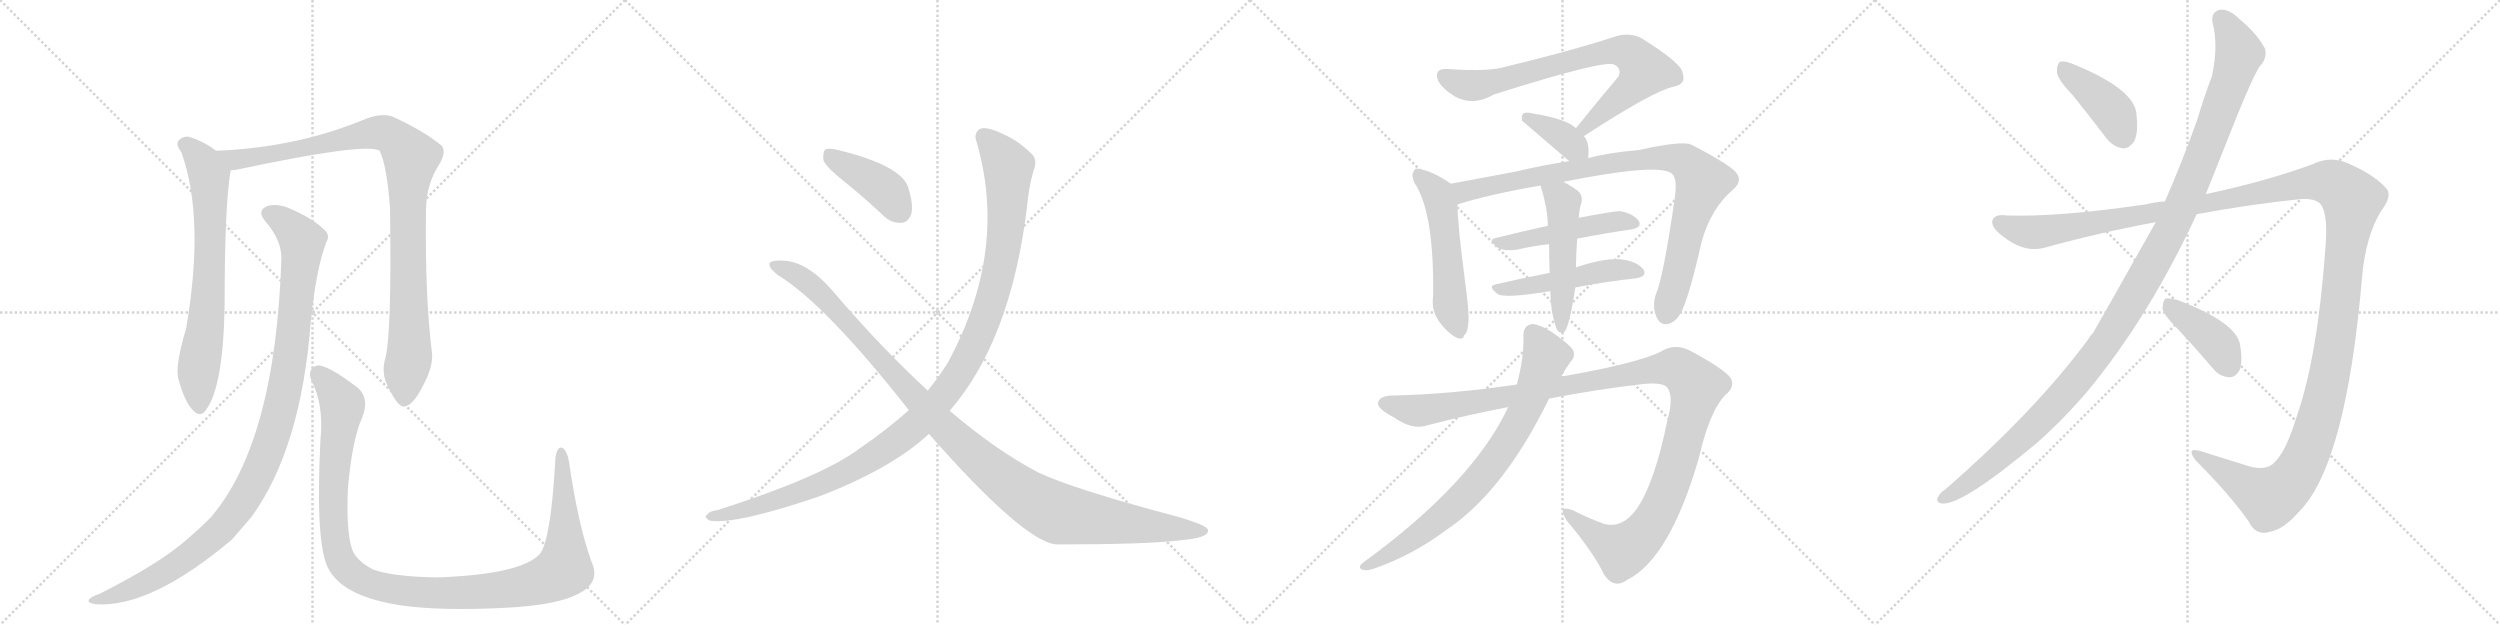 <svg version="1.1" viewBox="0 0 4096 1024" xmlns="http://www.w3.org/2000/svg">
  <g stroke="lightgray" stroke-dasharray="1,1" stroke-width="1" transform="scale(4, 4)">
    <line x1="0" y1="0" x2="256" y2="256"></line>
    <line x1="256" y1="0" x2="0" y2="256"></line>
    <line x1="128" y1="0" x2="128" y2="256"></line>
    <line x1="0" y1="128" x2="256" y2="128"></line>
    <line x1="256" y1="0" x2="512" y2="256"></line>
    <line x1="512" y1="0" x2="256" y2="256"></line>
    <line x1="384" y1="0" x2="384" y2="256"></line>
    <line x1="256" y1="128" x2="512" y2="128"></line>
    <line x1="512" y1="0" x2="768" y2="256"></line>
    <line x1="768" y1="0" x2="512" y2="256"></line>
    <line x1="640" y1="0" x2="640" y2="256"></line>
    <line x1="512" y1="128" x2="768" y2="128"></line>
    <line x1="768" y1="0" x2="1024" y2="256"></line>
    <line x1="1024" y1="0" x2="768" y2="256"></line>
    <line x1="896" y1="0" x2="896" y2="256"></line>
    <line x1="768" y1="128" x2="1024" y2="128"></line>
  </g>
<g transform="scale(1, -1) translate(0, -850)">
   <style type="text/css">
    @keyframes keyframes0 {
      from {
       stroke: black;
       stroke-dashoffset: 703;
       stroke-width: 128;
       }
       70% {
       animation-timing-function: step-end;
       stroke: black;
       stroke-dashoffset: 0;
       stroke-width: 128;
       }
       to {
       stroke: black;
       stroke-width: 1024;
       }
       }
       #make-me-a-hanzi-animation-0 {
         animation: keyframes0 0.822s both;
         animation-delay: 0s;
         animation-timing-function: linear;
       }
    @keyframes keyframes1 {
      from {
       stroke: black;
       stroke-dashoffset: 990;
       stroke-width: 128;
       }
       76% {
       animation-timing-function: step-end;
       stroke: black;
       stroke-dashoffset: 0;
       stroke-width: 128;
       }
       to {
       stroke: black;
       stroke-width: 1024;
       }
       }
       #make-me-a-hanzi-animation-1 {
         animation: keyframes1 1.056s both;
         animation-delay: 0.822s;
         animation-timing-function: linear;
       }
    @keyframes keyframes2 {
      from {
       stroke: black;
       stroke-dashoffset: 1066;
       stroke-width: 128;
       }
       78% {
       animation-timing-function: step-end;
       stroke: black;
       stroke-dashoffset: 0;
       stroke-width: 128;
       }
       to {
       stroke: black;
       stroke-width: 1024;
       }
       }
       #make-me-a-hanzi-animation-2 {
         animation: keyframes2 1.118s both;
         animation-delay: 1.878s;
         animation-timing-function: linear;
       }
    @keyframes keyframes3 {
      from {
       stroke: black;
       stroke-dashoffset: 1154;
       stroke-width: 128;
       }
       79% {
       animation-timing-function: step-end;
       stroke: black;
       stroke-dashoffset: 0;
       stroke-width: 128;
       }
       to {
       stroke: black;
       stroke-width: 1024;
       }
       }
       #make-me-a-hanzi-animation-3 {
         animation: keyframes3 1.189s both;
         animation-delay: 2.995s;
         animation-timing-function: linear;
       }
    @keyframes keyframes4 {
      from {
       stroke: black;
       stroke-dashoffset: 411;
       stroke-width: 128;
       }
       57% {
       animation-timing-function: step-end;
       stroke: black;
       stroke-dashoffset: 0;
       stroke-width: 128;
       }
       to {
       stroke: black;
       stroke-width: 1024;
       }
       }
       #make-me-a-hanzi-animation-4 {
         animation: keyframes4 0.584s both;
         animation-delay: 4.184s;
         animation-timing-function: linear;
       }
    @keyframes keyframes5 {
      from {
       stroke: black;
       stroke-dashoffset: 1153;
       stroke-width: 128;
       }
       79% {
       animation-timing-function: step-end;
       stroke: black;
       stroke-dashoffset: 0;
       stroke-width: 128;
       }
       to {
       stroke: black;
       stroke-width: 1024;
       }
       }
       #make-me-a-hanzi-animation-5 {
         animation: keyframes5 1.188s both;
         animation-delay: 4.769s;
         animation-timing-function: linear;
       }
    @keyframes keyframes6 {
      from {
       stroke: black;
       stroke-dashoffset: 1122;
       stroke-width: 128;
       }
       79% {
       animation-timing-function: step-end;
       stroke: black;
       stroke-dashoffset: 0;
       stroke-width: 128;
       }
       to {
       stroke: black;
       stroke-width: 1024;
       }
       }
       #make-me-a-hanzi-animation-6 {
         animation: keyframes6 1.163s both;
         animation-delay: 5.957s;
         animation-timing-function: linear;
       }
    @keyframes keyframes7 {
      from {
       stroke: black;
       stroke-dashoffset: 749;
       stroke-width: 128;
       }
       71% {
       animation-timing-function: step-end;
       stroke: black;
       stroke-dashoffset: 0;
       stroke-width: 128;
       }
       to {
       stroke: black;
       stroke-width: 1024;
       }
       }
       #make-me-a-hanzi-animation-7 {
         animation: keyframes7 0.86s both;
         animation-delay: 7.12s;
         animation-timing-function: linear;
       }
    @keyframes keyframes8 {
      from {
       stroke: black;
       stroke-dashoffset: 365;
       stroke-width: 128;
       }
       54% {
       animation-timing-function: step-end;
       stroke: black;
       stroke-dashoffset: 0;
       stroke-width: 128;
       }
       to {
       stroke: black;
       stroke-width: 1024;
       }
       }
       #make-me-a-hanzi-animation-8 {
         animation: keyframes8 0.547s both;
         animation-delay: 7.98s;
         animation-timing-function: linear;
       }
    @keyframes keyframes9 {
      from {
       stroke: black;
       stroke-dashoffset: 524;
       stroke-width: 128;
       }
       63% {
       animation-timing-function: step-end;
       stroke: black;
       stroke-dashoffset: 0;
       stroke-width: 128;
       }
       to {
       stroke: black;
       stroke-width: 1024;
       }
       }
       #make-me-a-hanzi-animation-9 {
         animation: keyframes9 0.676s both;
         animation-delay: 8.527s;
         animation-timing-function: linear;
       }
    @keyframes keyframes10 {
      from {
       stroke: black;
       stroke-dashoffset: 910;
       stroke-width: 128;
       }
       75% {
       animation-timing-function: step-end;
       stroke: black;
       stroke-dashoffset: 0;
       stroke-width: 128;
       }
       to {
       stroke: black;
       stroke-width: 1024;
       }
       }
       #make-me-a-hanzi-animation-10 {
         animation: keyframes10 0.991s both;
         animation-delay: 9.203s;
         animation-timing-function: linear;
       }
    @keyframes keyframes11 {
      from {
       stroke: black;
       stroke-dashoffset: 477;
       stroke-width: 128;
       }
       61% {
       animation-timing-function: step-end;
       stroke: black;
       stroke-dashoffset: 0;
       stroke-width: 128;
       }
       to {
       stroke: black;
       stroke-width: 1024;
       }
       }
       #make-me-a-hanzi-animation-11 {
         animation: keyframes11 0.638s both;
         animation-delay: 10.194s;
         animation-timing-function: linear;
       }
    @keyframes keyframes12 {
      from {
       stroke: black;
       stroke-dashoffset: 484;
       stroke-width: 128;
       }
       61% {
       animation-timing-function: step-end;
       stroke: black;
       stroke-dashoffset: 0;
       stroke-width: 128;
       }
       to {
       stroke: black;
       stroke-width: 1024;
       }
       }
       #make-me-a-hanzi-animation-12 {
         animation: keyframes12 0.644s both;
         animation-delay: 10.832s;
         animation-timing-function: linear;
       }
    @keyframes keyframes13 {
      from {
       stroke: black;
       stroke-dashoffset: 500;
       stroke-width: 128;
       }
       62% {
       animation-timing-function: step-end;
       stroke: black;
       stroke-dashoffset: 0;
       stroke-width: 128;
       }
       to {
       stroke: black;
       stroke-width: 1024;
       }
       }
       #make-me-a-hanzi-animation-13 {
         animation: keyframes13 0.657s both;
         animation-delay: 11.476s;
         animation-timing-function: linear;
       }
    @keyframes keyframes14 {
      from {
       stroke: black;
       stroke-dashoffset: 1197;
       stroke-width: 128;
       }
       80% {
       animation-timing-function: step-end;
       stroke: black;
       stroke-dashoffset: 0;
       stroke-width: 128;
       }
       to {
       stroke: black;
       stroke-width: 1024;
       }
       }
       #make-me-a-hanzi-animation-14 {
         animation: keyframes14 1.224s both;
         animation-delay: 12.133s;
         animation-timing-function: linear;
       }
    @keyframes keyframes15 {
      from {
       stroke: black;
       stroke-dashoffset: 767;
       stroke-width: 128;
       }
       71% {
       animation-timing-function: step-end;
       stroke: black;
       stroke-dashoffset: 0;
       stroke-width: 128;
       }
       to {
       stroke: black;
       stroke-width: 1024;
       }
       }
       #make-me-a-hanzi-animation-15 {
         animation: keyframes15 0.874s both;
         animation-delay: 13.357s;
         animation-timing-function: linear;
       }
    @keyframes keyframes16 {
      from {
       stroke: black;
       stroke-dashoffset: 409;
       stroke-width: 128;
       }
       57% {
       animation-timing-function: step-end;
       stroke: black;
       stroke-dashoffset: 0;
       stroke-width: 128;
       }
       to {
       stroke: black;
       stroke-width: 1024;
       }
       }
       #make-me-a-hanzi-animation-16 {
         animation: keyframes16 0.583s both;
         animation-delay: 14.231s;
         animation-timing-function: linear;
       }
    @keyframes keyframes17 {
      from {
       stroke: black;
       stroke-dashoffset: 1212;
       stroke-width: 128;
       }
       80% {
       animation-timing-function: step-end;
       stroke: black;
       stroke-dashoffset: 0;
       stroke-width: 128;
       }
       to {
       stroke: black;
       stroke-width: 1024;
       }
       }
       #make-me-a-hanzi-animation-17 {
         animation: keyframes17 1.236s both;
         animation-delay: 14.814s;
         animation-timing-function: linear;
       }
    @keyframes keyframes18 {
      from {
       stroke: black;
       stroke-dashoffset: 1514;
       stroke-width: 128;
       }
       83% {
       animation-timing-function: step-end;
       stroke: black;
       stroke-dashoffset: 0;
       stroke-width: 128;
       }
       to {
       stroke: black;
       stroke-width: 1024;
       }
       }
       #make-me-a-hanzi-animation-18 {
         animation: keyframes18 1.482s both;
         animation-delay: 16.05s;
         animation-timing-function: linear;
       }
    @keyframes keyframes19 {
      from {
       stroke: black;
       stroke-dashoffset: 404;
       stroke-width: 128;
       }
       57% {
       animation-timing-function: step-end;
       stroke: black;
       stroke-dashoffset: 0;
       stroke-width: 128;
       }
       to {
       stroke: black;
       stroke-width: 1024;
       }
       }
       #make-me-a-hanzi-animation-19 {
         animation: keyframes19 0.579s both;
         animation-delay: 17.532s;
         animation-timing-function: linear;
       }
</style>
<path d="M 354 603 Q 333 619 309 626 Q 299 627 292 619 Q 288 612 297 601 Q 336 493 305 312 Q 287 252 292 230 Q 302 193 315 179 Q 328 164 338 179 Q 366 218 368 350 Q 368 515 378 571 C 380 585 379 586 354 603 Z" fill="lightgray"></path> 
<path d="M 631 262 Q 624 237 637 214 Q 652 183 662 184 Q 677 185 694 220 Q 709 248 708 270 Q 696 363 698 506 Q 698 548 721 583 Q 731 601 724 611 Q 694 636 643 659 Q 627 665 601 656 Q 487 608 354 603 C 324 601 348 566 378 571 Q 382 571 388 572 Q 599 617 622 603 Q 634 578 639 509 Q 642 301 631 262 Z" fill="lightgray"></path> 
<path d="M 461 425 Q 451 125 345 2 Q 327 -16 305 -35 Q 260 -74 163 -123 Q 150 -127 146 -132 Q 142 -138 157 -140 Q 247 -146 380 -34 L 412 3 Q 493 115 509 321 Q 518 411 535 454 Q 541 464 532 473 Q 514 491 478 507 Q 457 517 440 513 Q 419 506 435 487 Q 462 456 461 425 Z" fill="lightgray"></path> 
<path d="M 969 -70 Q 947 -9 932 95 Q 929 111 922 116 Q 913 120 910 100 Q 903 -32 885 -57 Q 855 -91 717 -96 Q 644 -95 611 -83 Q 583 -68 577 -50 Q 567 -22 570 50 Q 577 129 593 165 Q 606 196 587 214 Q 535 254 519 251 Q 503 245 510 227 Q 531 187 525 129 Q 516 -49 540 -85 Q 565 -128 658 -142 Q 722 -151 824 -146 Q 915 -142 951 -121 Q 984 -103 969 -70 Z" fill="lightgray"></path> 
<path d="M 1379 556 Q 1413 529 1447 497 Q 1460 484 1477 485 Q 1487 485 1493 499 Q 1497 514 1488 543 Q 1476 579 1374 604 Q 1358 608 1352 605 Q 1348 601 1349 588 Q 1352 578 1379 556 Z" fill="lightgray"></path> 
<path d="M 1556 177 Q 1655 291 1682 506 Q 1686 549 1695 575 Q 1699 590 1690 598 Q 1668 620 1642 631 Q 1617 643 1606 639 Q 1596 633 1599 621 Q 1653 441 1553 256 Q 1538 232 1520 210 L 1489 178 Q 1452 145 1408 115 Q 1347 69 1175 14 Q 1163 13 1159 7 Q 1152 3 1163 -3 Q 1205 -10 1343 37 Q 1460 82 1522 139 L 1556 177 Z" fill="lightgray"></path> 
<path d="M 1522 139 Q 1676 -36 1730 -42 Q 1883 -42 1936 -35 Q 1982 -31 1979 -18 Q 1978 -11 1931 3 Q 1760 48 1701 76 Q 1632 112 1556 177 L 1520 210 Q 1441 283 1362 376 Q 1322 421 1284 423 Q 1265 424 1261 419 Q 1258 412 1275 399 Q 1353 351 1489 178 L 1522 139 Z" fill="lightgray"></path> 
<path d="M 2595 627 Q 2707 700 2742 708 Q 2763 712 2757 730 Q 2756 746 2690 787 Q 2672 797 2649 791 Q 2576 767 2468 741 Q 2440 732 2371 737 Q 2349 738 2356 718 Q 2363 705 2382 693 Q 2413 675 2447 695 Q 2630 753 2645 744 Q 2657 738 2652 725 Q 2619 686 2582 640 C 2563 617 2570 611 2595 627 Z" fill="lightgray"></path> 
<path d="M 2602 591 Q 2605 616 2595 627 L 2582 640 Q 2567 655 2512 664 Q 2500 667 2496 664 Q 2492 661 2494 652 L 2571 586 C 2594 566 2599 562 2602 591 Z" fill="lightgray"></path> 
<path d="M 2377 549 Q 2347 570 2325 573 Q 2319 576 2316 569 Q 2312 563 2317 551 Q 2350 503 2348 365 Q 2345 343 2356 326 Q 2368 308 2384 298 Q 2397 291 2399 301 Q 2405 305 2406 325 Q 2407 341 2400 392 Q 2388 482 2388 515 C 2387 542 2387 542 2377 549 Z" fill="lightgray"></path> 
<path d="M 2561 552 Q 2711 582 2737 567 Q 2749 561 2744 526 Q 2725 394 2713 368 Q 2707 349 2713 333 Q 2719 317 2732 319 Q 2745 322 2753 336 Q 2766 357 2788 454 Q 2803 508 2839 539 Q 2858 555 2841 571 Q 2822 587 2771 613 Q 2756 620 2684 604 Q 2636 600 2602 591 L 2571 586 Q 2525 579 2484 569 Q 2421 557 2377 549 C 2347 544 2359 506 2388 515 Q 2437 531 2524 546 L 2561 552 Z" fill="lightgray"></path> 
<path d="M 2584 459 Q 2630 468 2672 474 Q 2691 477 2685 488 Q 2676 500 2655 504 Q 2648 505 2586 493 L 2536 480 Q 2490 470 2450 460 Q 2437 457 2453 445 Q 2463 438 2486 441 Q 2511 447 2538 450 L 2584 459 Z" fill="lightgray"></path> 
<path d="M 2581 379 Q 2633 389 2680 394 Q 2699 397 2693 408 Q 2684 420 2663 424 Q 2636 430 2582 412 L 2539 403 Q 2493 394 2450 384 Q 2437 381 2453 369 Q 2462 360 2540 373 L 2581 379 Z" fill="lightgray"></path> 
<path d="M 2544 334 Q 2548 315 2552 308 Q 2556 304 2562 305 Q 2571 312 2581 379 L 2582 412 Q 2582 428 2584 459 C 2586 489 2586 492 2586 493 Q 2586 494 2587 494 Q 2587 506 2591 518 Q 2594 531 2583 539 Q 2570 548 2561 552 C 2534 566 2515 575 2524 546 Q 2536 507 2536 480 L 2538 450 Q 2538 429 2539 403 L 2540 373 Q 2541 346 2544 334 Z" fill="lightgray"></path> 
<path d="M 2538 197 Q 2622 213 2694 221 Q 2728 224 2733 213 Q 2742 198 2732 162 Q 2711 59 2682 17 Q 2658 -17 2627 -8 Q 2600 2 2577 14 Q 2550 24 2567 -3 Q 2610 -54 2628 -91 Q 2644 -116 2666 -100 Q 2735 -66 2783 98 Q 2801 177 2827 203 Q 2843 216 2836 230 Q 2826 245 2768 276 Q 2744 288 2721 274 Q 2684 255 2558 233 L 2485 220 Q 2376 204 2283 202 Q 2261 202 2258 191 Q 2255 181 2284 166 Q 2314 145 2338 153 Q 2407 171 2471 183 L 2538 197 Z" fill="lightgray"></path> 
<path d="M 2471 183 Q 2413 59 2233 -72 Q 2224 -79 2231 -83 Q 2238 -86 2250 -82 Q 2314 -60 2370 -18 Q 2464 45 2538 197 L 2558 233 Q 2565 246 2573 257 Q 2582 266 2577 277 Q 2570 287 2541 307 Q 2519 320 2509 319 Q 2496 316 2496 301 Q 2497 262 2485 220 L 2471 183 Z" fill="lightgray"></path> 
<path d="M 3396 694 Q 3421 663 3450 625 Q 3462 609 3478 607 Q 3488 606 3497 619 Q 3504 634 3500 666 Q 3494 705 3399 744 Q 3383 751 3376 749 Q 3370 746 3370 732 Q 3371 720 3396 694 Z" fill="lightgray"></path> 
<path d="M 3532 486 Q 3439 321 3429 304 Q 3425 301 3422 295 Q 3335 177 3187 48 Q 3180 44 3176 37 Q 3170 27 3182 25 Q 3215 22 3338 125 Q 3380 162 3421 210 Q 3521 331 3599 499 L 3614 532 L 3646 612 Q 3686 715 3702 741 Q 3715 754 3711 770 Q 3699 794 3670 818 Q 3652 836 3637 834 Q 3622 830 3625 813 Q 3635 776 3624 725 Q 3612 694 3600 654 Q 3575 584 3547 520 L 3532 486 Z" fill="lightgray"></path> 
<path d="M 3547 520 Q 3531 519 3515 515 Q 3370 494 3288 497 Q 3266 500 3264 487 Q 3263 475 3288 458 Q 3319 436 3349 444 Q 3440 469 3532 486 L 3599 499 Q 3684 515 3771 524 Q 3799 525 3805 511 Q 3814 492 3810 444 Q 3797 266 3764 171 Q 3746 111 3727 93 Q 3714 78 3685 86 Q 3643 99 3605 111 Q 3580 118 3598 95 Q 3653 40 3684 -4 Q 3696 -29 3720 -21 Q 3742 -17 3768 13 Q 3844 91 3870 396 Q 3876 463 3901 504 Q 3920 529 3910 541 Q 3891 563 3850 581 Q 3820 596 3789 581 Q 3713 553 3614 532 L 3547 520 Z" fill="lightgray"></path> 
<path d="M 3568 311 Q 3596 281 3626 246 Q 3636 233 3652 232 Q 3662 231 3669 243 Q 3675 256 3670 286 Q 3663 322 3569 358 Q 3554 362 3548 361 Q 3544 358 3543 345 Q 3544 335 3568 311 Z" fill="lightgray"></path> 
      <clipPath id="make-me-a-hanzi-clip-0">
      <path d="M 354 603 Q 333 619 309 626 Q 299 627 292 619 Q 288 612 297 601 Q 336 493 305 312 Q 287 252 292 230 Q 302 193 315 179 Q 328 164 338 179 Q 366 218 368 350 Q 368 515 378 571 C 380 585 379 586 354 603 Z" fill="lightgray"></path>
      </clipPath>
      <path clip-path="url(#make-me-a-hanzi-clip-0)" d="M 302 614 L 333 584 L 343 562 L 343 384 L 324 231 L 327 184 " fill="none" id="make-me-a-hanzi-animation-0" stroke-dasharray="575 1150" stroke-linecap="round"></path>

      <clipPath id="make-me-a-hanzi-clip-1">
      <path d="M 631 262 Q 624 237 637 214 Q 652 183 662 184 Q 677 185 694 220 Q 709 248 708 270 Q 696 363 698 506 Q 698 548 721 583 Q 731 601 724 611 Q 694 636 643 659 Q 627 665 601 656 Q 487 608 354 603 C 324 601 348 566 378 571 Q 382 571 388 572 Q 599 617 622 603 Q 634 578 639 509 Q 642 301 631 262 Z" fill="lightgray"></path>
      </clipPath>
      <path clip-path="url(#make-me-a-hanzi-clip-1)" d="M 362 601 L 385 588 L 399 588 L 616 633 L 639 629 L 663 606 L 673 592 L 667 522 L 671 272 L 662 195 " fill="none" id="make-me-a-hanzi-animation-1" stroke-dasharray="862 1724" stroke-linecap="round"></path>

      <clipPath id="make-me-a-hanzi-clip-2">
      <path d="M 461 425 Q 451 125 345 2 Q 327 -16 305 -35 Q 260 -74 163 -123 Q 150 -127 146 -132 Q 142 -138 157 -140 Q 247 -146 380 -34 L 412 3 Q 493 115 509 321 Q 518 411 535 454 Q 541 464 532 473 Q 514 491 478 507 Q 457 517 440 513 Q 419 506 435 487 Q 462 456 461 425 Z" fill="lightgray"></path>
      </clipPath>
      <path clip-path="url(#make-me-a-hanzi-clip-2)" d="M 442 499 L 475 479 L 495 449 L 472 241 L 455 161 L 431 92 L 381 6 L 312 -60 L 219 -114 L 153 -134 " fill="none" id="make-me-a-hanzi-animation-2" stroke-dasharray="938 1876" stroke-linecap="round"></path>

      <clipPath id="make-me-a-hanzi-clip-3">
      <path d="M 969 -70 Q 947 -9 932 95 Q 929 111 922 116 Q 913 120 910 100 Q 903 -32 885 -57 Q 855 -91 717 -96 Q 644 -95 611 -83 Q 583 -68 577 -50 Q 567 -22 570 50 Q 577 129 593 165 Q 606 196 587 214 Q 535 254 519 251 Q 503 245 510 227 Q 531 187 525 129 Q 516 -49 540 -85 Q 565 -128 658 -142 Q 722 -151 824 -146 Q 915 -142 951 -121 Q 984 -103 969 -70 Z" fill="lightgray"></path>
      </clipPath>
      <path clip-path="url(#make-me-a-hanzi-clip-3)" d="M 522 237 L 558 195 L 561 183 L 545 49 L 553 -53 L 568 -82 L 604 -106 L 691 -121 L 779 -120 L 867 -108 L 920 -86 L 926 -33 L 920 108 " fill="none" id="make-me-a-hanzi-animation-3" stroke-dasharray="1026 2052" stroke-linecap="round"></path>

      <clipPath id="make-me-a-hanzi-clip-4">
      <path d="M 1379 556 Q 1413 529 1447 497 Q 1460 484 1477 485 Q 1487 485 1493 499 Q 1497 514 1488 543 Q 1476 579 1374 604 Q 1358 608 1352 605 Q 1348 601 1349 588 Q 1352 578 1379 556 Z" fill="lightgray"></path>
      </clipPath>
      <path clip-path="url(#make-me-a-hanzi-clip-4)" d="M 1357 599 L 1447 542 L 1475 503 " fill="none" id="make-me-a-hanzi-animation-4" stroke-dasharray="283 566" stroke-linecap="round"></path>

      <clipPath id="make-me-a-hanzi-clip-5">
      <path d="M 1556 177 Q 1655 291 1682 506 Q 1686 549 1695 575 Q 1699 590 1690 598 Q 1668 620 1642 631 Q 1617 643 1606 639 Q 1596 633 1599 621 Q 1653 441 1553 256 Q 1538 232 1520 210 L 1489 178 Q 1452 145 1408 115 Q 1347 69 1175 14 Q 1163 13 1159 7 Q 1152 3 1163 -3 Q 1205 -10 1343 37 Q 1460 82 1522 139 L 1556 177 Z" fill="lightgray"></path>
      </clipPath>
      <path clip-path="url(#make-me-a-hanzi-clip-5)" d="M 1612 627 L 1652 573 L 1645 448 L 1608 312 L 1585 261 L 1550 207 L 1481 137 L 1394 80 L 1327 48 L 1219 14 L 1166 4 " fill="none" id="make-me-a-hanzi-animation-5" stroke-dasharray="1025 2050" stroke-linecap="round"></path>

      <clipPath id="make-me-a-hanzi-clip-6">
      <path d="M 1522 139 Q 1676 -36 1730 -42 Q 1883 -42 1936 -35 Q 1982 -31 1979 -18 Q 1978 -11 1931 3 Q 1760 48 1701 76 Q 1632 112 1556 177 L 1520 210 Q 1441 283 1362 376 Q 1322 421 1284 423 Q 1265 424 1261 419 Q 1258 412 1275 399 Q 1353 351 1489 178 L 1522 139 Z" fill="lightgray"></path>
      </clipPath>
      <path clip-path="url(#make-me-a-hanzi-clip-6)" d="M 1267 416 L 1331 382 L 1549 146 L 1632 73 L 1696 28 L 1741 7 L 1973 -20 " fill="none" id="make-me-a-hanzi-animation-6" stroke-dasharray="994 1988" stroke-linecap="round"></path>

      <clipPath id="make-me-a-hanzi-clip-7">
      <path d="M 2595 627 Q 2707 700 2742 708 Q 2763 712 2757 730 Q 2756 746 2690 787 Q 2672 797 2649 791 Q 2576 767 2468 741 Q 2440 732 2371 737 Q 2349 738 2356 718 Q 2363 705 2382 693 Q 2413 675 2447 695 Q 2630 753 2645 744 Q 2657 738 2652 725 Q 2619 686 2582 640 C 2563 617 2570 611 2595 627 Z" fill="lightgray"></path>
      </clipPath>
      <path clip-path="url(#make-me-a-hanzi-clip-7)" d="M 2366 725 L 2388 714 L 2421 710 L 2622 763 L 2650 767 L 2673 761 L 2694 733 L 2601 641 L 2592 643 " fill="none" id="make-me-a-hanzi-animation-7" stroke-dasharray="621 1242" stroke-linecap="round"></path>

      <clipPath id="make-me-a-hanzi-clip-8">
      <path d="M 2602 591 Q 2605 616 2595 627 L 2582 640 Q 2567 655 2512 664 Q 2500 667 2496 664 Q 2492 661 2494 652 L 2571 586 C 2594 566 2599 562 2602 591 Z" fill="lightgray"></path>
      </clipPath>
      <path clip-path="url(#make-me-a-hanzi-clip-8)" d="M 2501 657 L 2550 633 L 2593 599 " fill="none" id="make-me-a-hanzi-animation-8" stroke-dasharray="237 474" stroke-linecap="round"></path>

      <clipPath id="make-me-a-hanzi-clip-9">
      <path d="M 2377 549 Q 2347 570 2325 573 Q 2319 576 2316 569 Q 2312 563 2317 551 Q 2350 503 2348 365 Q 2345 343 2356 326 Q 2368 308 2384 298 Q 2397 291 2399 301 Q 2405 305 2406 325 Q 2407 341 2400 392 Q 2388 482 2388 515 C 2387 542 2387 542 2377 549 Z" fill="lightgray"></path>
      </clipPath>
      <path clip-path="url(#make-me-a-hanzi-clip-9)" d="M 2324 563 L 2355 533 L 2361 513 L 2377 348 L 2389 312 " fill="none" id="make-me-a-hanzi-animation-9" stroke-dasharray="396 792" stroke-linecap="round"></path>

      <clipPath id="make-me-a-hanzi-clip-10">
      <path d="M 2561 552 Q 2711 582 2737 567 Q 2749 561 2744 526 Q 2725 394 2713 368 Q 2707 349 2713 333 Q 2719 317 2732 319 Q 2745 322 2753 336 Q 2766 357 2788 454 Q 2803 508 2839 539 Q 2858 555 2841 571 Q 2822 587 2771 613 Q 2756 620 2684 604 Q 2636 600 2602 591 L 2571 586 Q 2525 579 2484 569 Q 2421 557 2377 549 C 2347 544 2359 506 2388 515 Q 2437 531 2524 546 L 2561 552 Z" fill="lightgray"></path>
      </clipPath>
      <path clip-path="url(#make-me-a-hanzi-clip-10)" d="M 2384 545 L 2401 536 L 2581 573 L 2719 592 L 2750 590 L 2765 582 L 2790 552 L 2762 467 L 2730 336 " fill="none" id="make-me-a-hanzi-animation-10" stroke-dasharray="782 1564" stroke-linecap="round"></path>

      <clipPath id="make-me-a-hanzi-clip-11">
      <path d="M 2584 459 Q 2630 468 2672 474 Q 2691 477 2685 488 Q 2676 500 2655 504 Q 2648 505 2586 493 L 2536 480 Q 2490 470 2450 460 Q 2437 457 2453 445 Q 2463 438 2486 441 Q 2511 447 2538 450 L 2584 459 Z" fill="lightgray"></path>
      </clipPath>
      <path clip-path="url(#make-me-a-hanzi-clip-11)" d="M 2459 454 L 2543 465 L 2600 481 L 2653 488 L 2676 484 " fill="none" id="make-me-a-hanzi-animation-11" stroke-dasharray="349 698" stroke-linecap="round"></path>

      <clipPath id="make-me-a-hanzi-clip-12">
      <path d="M 2581 379 Q 2633 389 2680 394 Q 2699 397 2693 408 Q 2684 420 2663 424 Q 2636 430 2582 412 L 2539 403 Q 2493 394 2450 384 Q 2437 381 2453 369 Q 2462 360 2540 373 L 2581 379 Z" fill="lightgray"></path>
      </clipPath>
      <path clip-path="url(#make-me-a-hanzi-clip-12)" d="M 2459 378 L 2526 383 L 2625 406 L 2684 404 " fill="none" id="make-me-a-hanzi-animation-12" stroke-dasharray="356 712" stroke-linecap="round"></path>

      <clipPath id="make-me-a-hanzi-clip-13">
      <path d="M 2544 334 Q 2548 315 2552 308 Q 2556 304 2562 305 Q 2571 312 2581 379 L 2582 412 Q 2582 428 2584 459 C 2586 489 2586 492 2586 493 Q 2586 494 2587 494 Q 2587 506 2591 518 Q 2594 531 2583 539 Q 2570 548 2561 552 C 2534 566 2515 575 2524 546 Q 2536 507 2536 480 L 2538 450 Q 2538 429 2539 403 L 2540 373 Q 2541 346 2544 334 Z" fill="lightgray"></path>
      </clipPath>
      <path clip-path="url(#make-me-a-hanzi-clip-13)" d="M 2531 540 L 2556 525 L 2561 515 L 2558 311 " fill="none" id="make-me-a-hanzi-animation-13" stroke-dasharray="372 744" stroke-linecap="round"></path>

      <clipPath id="make-me-a-hanzi-clip-14">
      <path d="M 2538 197 Q 2622 213 2694 221 Q 2728 224 2733 213 Q 2742 198 2732 162 Q 2711 59 2682 17 Q 2658 -17 2627 -8 Q 2600 2 2577 14 Q 2550 24 2567 -3 Q 2610 -54 2628 -91 Q 2644 -116 2666 -100 Q 2735 -66 2783 98 Q 2801 177 2827 203 Q 2843 216 2836 230 Q 2826 245 2768 276 Q 2744 288 2721 274 Q 2684 255 2558 233 L 2485 220 Q 2376 204 2283 202 Q 2261 202 2258 191 Q 2255 181 2284 166 Q 2314 145 2338 153 Q 2407 171 2471 183 L 2538 197 Z" fill="lightgray"></path>
      </clipPath>
      <path clip-path="url(#make-me-a-hanzi-clip-14)" d="M 2268 189 L 2327 177 L 2718 246 L 2741 248 L 2760 239 L 2780 217 L 2769 169 L 2724 24 L 2692 -26 L 2657 -52 L 2569 7 " fill="none" id="make-me-a-hanzi-animation-14" stroke-dasharray="1069 2138" stroke-linecap="round"></path>

      <clipPath id="make-me-a-hanzi-clip-15">
      <path d="M 2471 183 Q 2413 59 2233 -72 Q 2224 -79 2231 -83 Q 2238 -86 2250 -82 Q 2314 -60 2370 -18 Q 2464 45 2538 197 L 2558 233 Q 2565 246 2573 257 Q 2582 266 2577 277 Q 2570 287 2541 307 Q 2519 320 2509 319 Q 2496 316 2496 301 Q 2497 262 2485 220 L 2471 183 Z" fill="lightgray"></path>
      </clipPath>
      <path clip-path="url(#make-me-a-hanzi-clip-15)" d="M 2511 304 L 2530 274 L 2530 257 L 2502 185 L 2444 89 L 2390 28 L 2340 -14 L 2236 -78 " fill="none" id="make-me-a-hanzi-animation-15" stroke-dasharray="639 1278" stroke-linecap="round"></path>

      <clipPath id="make-me-a-hanzi-clip-16">
      <path d="M 3396 694 Q 3421 663 3450 625 Q 3462 609 3478 607 Q 3488 606 3497 619 Q 3504 634 3500 666 Q 3494 705 3399 744 Q 3383 751 3376 749 Q 3370 746 3370 732 Q 3371 720 3396 694 Z" fill="lightgray"></path>
      </clipPath>
      <path clip-path="url(#make-me-a-hanzi-clip-16)" d="M 3380 741 L 3455 675 L 3478 627 " fill="none" id="make-me-a-hanzi-animation-16" stroke-dasharray="281 562" stroke-linecap="round"></path>

      <clipPath id="make-me-a-hanzi-clip-17">
      <path d="M 3532 486 Q 3439 321 3429 304 Q 3425 301 3422 295 Q 3335 177 3187 48 Q 3180 44 3176 37 Q 3170 27 3182 25 Q 3215 22 3338 125 Q 3380 162 3421 210 Q 3521 331 3599 499 L 3614 532 L 3646 612 Q 3686 715 3702 741 Q 3715 754 3711 770 Q 3699 794 3670 818 Q 3652 836 3637 834 Q 3622 830 3625 813 Q 3635 776 3624 725 Q 3612 694 3600 654 Q 3575 584 3547 520 L 3532 486 Z" fill="lightgray"></path>
      </clipPath>
      <path clip-path="url(#make-me-a-hanzi-clip-17)" d="M 3640 818 L 3669 763 L 3657 722 L 3564 488 L 3496 364 L 3449 288 L 3357 177 L 3279 102 L 3185 34 " fill="none" id="make-me-a-hanzi-animation-17" stroke-dasharray="1084 2168" stroke-linecap="round"></path>

      <clipPath id="make-me-a-hanzi-clip-18">
      <path d="M 3547 520 Q 3531 519 3515 515 Q 3370 494 3288 497 Q 3266 500 3264 487 Q 3263 475 3288 458 Q 3319 436 3349 444 Q 3440 469 3532 486 L 3599 499 Q 3684 515 3771 524 Q 3799 525 3805 511 Q 3814 492 3810 444 Q 3797 266 3764 171 Q 3746 111 3727 93 Q 3714 78 3685 86 Q 3643 99 3605 111 Q 3580 118 3598 95 Q 3653 40 3684 -4 Q 3696 -29 3720 -21 Q 3742 -17 3768 13 Q 3844 91 3870 396 Q 3876 463 3901 504 Q 3920 529 3910 541 Q 3891 563 3850 581 Q 3820 596 3789 581 Q 3713 553 3614 532 L 3547 520 Z" fill="lightgray"></path>
      </clipPath>
      <path clip-path="url(#make-me-a-hanzi-clip-18)" d="M 3275 485 L 3338 469 L 3792 552 L 3823 549 L 3849 529 L 3854 522 L 3818 239 L 3793 143 L 3769 84 L 3743 50 L 3718 35 L 3598 104 " fill="none" id="make-me-a-hanzi-animation-18" stroke-dasharray="1386 2772" stroke-linecap="round"></path>

      <clipPath id="make-me-a-hanzi-clip-19">
      <path d="M 3568 311 Q 3596 281 3626 246 Q 3636 233 3652 232 Q 3662 231 3669 243 Q 3675 256 3670 286 Q 3663 322 3569 358 Q 3554 362 3548 361 Q 3544 358 3543 345 Q 3544 335 3568 311 Z" fill="lightgray"></path>
      </clipPath>
      <path clip-path="url(#make-me-a-hanzi-clip-19)" d="M 3552 355 L 3627 293 L 3653 250 " fill="none" id="make-me-a-hanzi-animation-19" stroke-dasharray="276 552" stroke-linecap="round"></path>

</g>
</svg>
